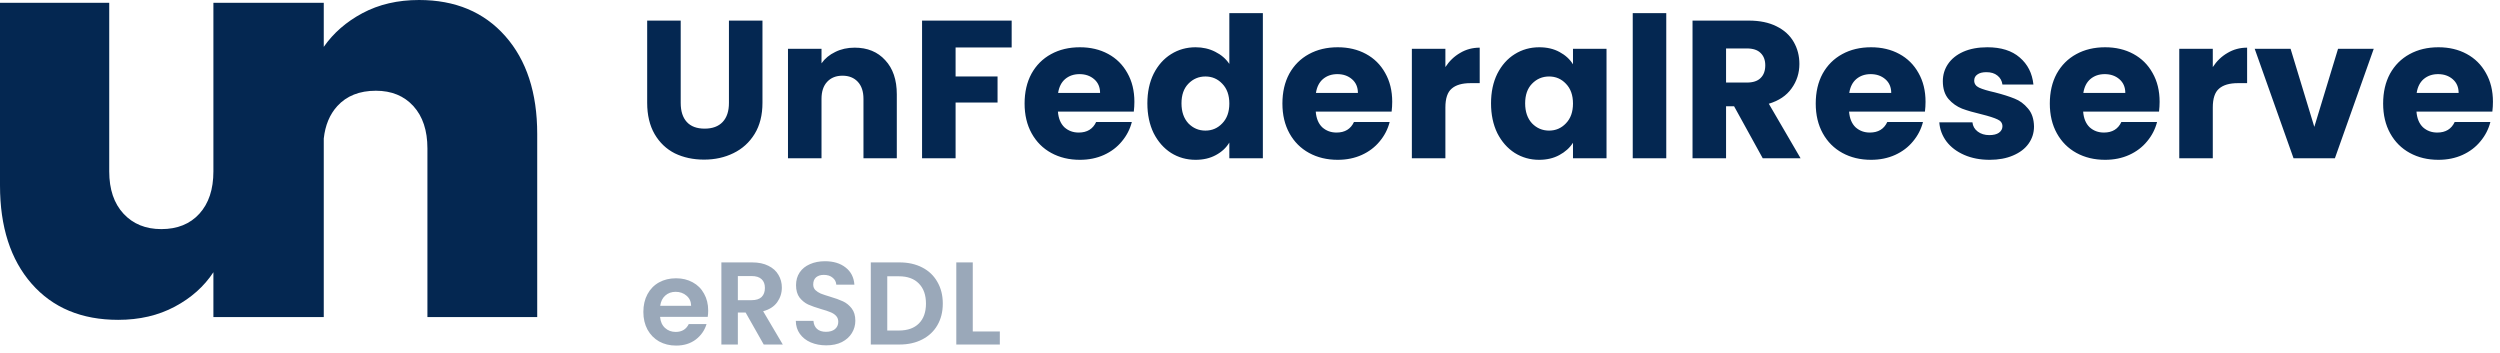 <?xml version="1.0" encoding="UTF-8"?>
<svg width="255px" height="36px" viewBox="0 0 255 36" version="1.1" xmlns="http://www.w3.org/2000/svg" xmlns:xlink="http://www.w3.org/1999/xlink">
    <!-- Generator: Sketch 60.1 (88133) - https://sketch.com -->
    <title>Group</title>
    <desc>Created with Sketch.</desc>
    <g id="Page-1" stroke="none" stroke-width="1" fill="none" fill-rule="evenodd">
        <g id="Group" fill="#042751" fill-rule="nonzero">
            <g id="logo" transform="translate(65, 1)">
                <path d="M4.432,1.101 L4.432,9.501 C4.432,10.341 4.639,10.987 5.052,11.441 C5.465,11.894 6.072,12.121 6.872,12.121 C7.672,12.121 8.285,11.894 8.712,11.441 C9.139,10.987 9.352,10.341 9.352,9.501 L9.352,1.101 L12.772,1.101 L12.772,9.481 C12.772,10.734 12.505,11.794 11.972,12.661 C11.439,13.527 10.719,14.181 9.812,14.621 C8.919,15.061 7.919,15.281 6.812,15.281 C5.705,15.281 4.712,15.067 3.832,14.641 C2.965,14.201 2.279,13.547 1.772,12.681 C1.265,11.801 1.012,10.734 1.012,9.481 L1.012,1.101 L4.432,1.101 Z M22.174,3.861 C23.48,3.861 24.52,4.287 25.294,5.141 C26.08,5.981 26.474,7.141 26.474,8.621 L26.474,15.141 L23.074,15.141 L23.074,9.081 C23.074,8.334 22.88,7.754 22.494,7.341 C22.107,6.927 21.587,6.721 20.934,6.721 C20.28,6.721 19.76,6.927 19.374,7.341 C18.987,7.754 18.794,8.334 18.794,9.081 L18.794,15.141 L15.374,15.141 L15.374,3.981 L18.794,3.981 L18.794,5.461 C19.14,4.967 19.607,4.581 20.194,4.301 C20.78,4.007 21.44,3.861 22.174,3.861 Z M38.19,1.101 L38.19,3.841 L32.47,3.841 L32.47,6.801 L36.75,6.801 L36.75,9.461 L32.47,9.461 L32.47,15.141 L29.05,15.141 L29.05,1.101 L38.19,1.101 Z M50.708,9.381 C50.708,9.701 50.688,10.034 50.648,10.381 L42.908,10.381 C42.961,11.074 43.181,11.607 43.568,11.981 C43.968,12.341 44.454,12.521 45.028,12.521 C45.881,12.521 46.474,12.161 46.808,11.441 L50.448,11.441 C50.261,12.174 49.921,12.834 49.428,13.421 C48.948,14.007 48.341,14.467 47.608,14.801 C46.874,15.134 46.054,15.301 45.148,15.301 C44.054,15.301 43.081,15.067 42.228,14.601 C41.374,14.134 40.708,13.467 40.228,12.601 C39.748,11.734 39.508,10.721 39.508,9.561 C39.508,8.401 39.741,7.387 40.208,6.521 C40.688,5.654 41.354,4.987 42.208,4.521 C43.061,4.054 44.041,3.821 45.148,3.821 C46.228,3.821 47.188,4.047 48.028,4.501 C48.868,4.954 49.521,5.601 49.988,6.441 C50.468,7.281 50.708,8.261 50.708,9.381 Z M47.208,8.481 C47.208,7.894 47.008,7.427 46.608,7.081 C46.208,6.734 45.708,6.561 45.108,6.561 C44.534,6.561 44.048,6.727 43.648,7.061 C43.261,7.394 43.021,7.867 42.928,8.481 L47.208,8.481 Z M52.032,9.541 C52.032,8.394 52.245,7.387 52.672,6.521 C53.112,5.654 53.705,4.987 54.452,4.521 C55.199,4.054 56.032,3.821 56.952,3.821 C57.685,3.821 58.352,3.974 58.952,4.281 C59.565,4.587 60.045,5.001 60.392,5.521 L60.392,0.341 L63.812,0.341 L63.812,15.141 L60.392,15.141 L60.392,13.541 C60.072,14.074 59.612,14.501 59.012,14.821 C58.425,15.141 57.739,15.301 56.952,15.301 C56.032,15.301 55.199,15.067 54.452,14.601 C53.705,14.121 53.112,13.447 52.672,12.581 C52.245,11.701 52.032,10.687 52.032,9.541 Z M60.392,9.561 C60.392,8.707 60.152,8.034 59.672,7.541 C59.205,7.047 58.632,6.801 57.952,6.801 C57.272,6.801 56.692,7.047 56.212,7.541 C55.745,8.021 55.512,8.687 55.512,9.541 C55.512,10.394 55.745,11.074 56.212,11.581 C56.692,12.074 57.272,12.321 57.952,12.321 C58.632,12.321 59.205,12.074 59.672,11.581 C60.152,11.087 60.392,10.414 60.392,9.561 Z M77.006,9.381 C77.006,9.701 76.986,10.034 76.946,10.381 L69.206,10.381 C69.259,11.074 69.479,11.607 69.866,11.981 C70.266,12.341 70.753,12.521 71.326,12.521 C72.179,12.521 72.773,12.161 73.106,11.441 L76.746,11.441 C76.559,12.174 76.219,12.834 75.726,13.421 C75.246,14.007 74.639,14.467 73.906,14.801 C73.173,15.134 72.353,15.301 71.446,15.301 C70.353,15.301 69.379,15.067 68.526,14.601 C67.673,14.134 67.006,13.467 66.526,12.601 C66.046,11.734 65.806,10.721 65.806,9.561 C65.806,8.401 66.039,7.387 66.506,6.521 C66.986,5.654 67.653,4.987 68.506,4.521 C69.359,4.054 70.339,3.821 71.446,3.821 C72.526,3.821 73.486,4.047 74.326,4.501 C75.166,4.954 75.819,5.601 76.286,6.441 C76.766,7.281 77.006,8.261 77.006,9.381 Z M73.506,8.481 C73.506,7.894 73.306,7.427 72.906,7.081 C72.506,6.734 72.006,6.561 71.406,6.561 C70.833,6.561 70.346,6.727 69.946,7.061 C69.559,7.394 69.319,7.867 69.226,8.481 L73.506,8.481 Z M82.43,5.841 C82.83,5.227 83.33,4.747 83.93,4.401 C84.53,4.041 85.197,3.861 85.93,3.861 L85.93,7.481 L84.99,7.481 C84.137,7.481 83.497,7.667 83.07,8.041 C82.644,8.401 82.43,9.041 82.43,9.961 L82.43,15.141 L79.01,15.141 L79.01,3.981 L82.43,3.981 L82.43,5.841 Z M87.085,9.541 C87.085,8.394 87.298,7.387 87.725,6.521 C88.165,5.654 88.758,4.987 89.505,4.521 C90.252,4.054 91.085,3.821 92.005,3.821 C92.792,3.821 93.478,3.981 94.065,4.301 C94.665,4.621 95.125,5.041 95.445,5.561 L95.445,3.981 L98.865,3.981 L98.865,15.141 L95.445,15.141 L95.445,13.561 C95.112,14.081 94.645,14.501 94.045,14.821 C93.458,15.141 92.772,15.301 91.985,15.301 C91.078,15.301 90.252,15.067 89.505,14.601 C88.758,14.121 88.165,13.447 87.725,12.581 C87.298,11.701 87.085,10.687 87.085,9.541 Z M95.445,9.561 C95.445,8.707 95.205,8.034 94.725,7.541 C94.258,7.047 93.685,6.801 93.005,6.801 C92.325,6.801 91.745,7.047 91.265,7.541 C90.798,8.021 90.565,8.687 90.565,9.541 C90.565,10.394 90.798,11.074 91.265,11.581 C91.745,12.074 92.325,12.321 93.005,12.321 C93.685,12.321 94.258,12.074 94.725,11.581 C95.205,11.087 95.445,10.414 95.445,9.561 Z M104.959,0.341 L104.959,15.141 L101.539,15.141 L101.539,0.341 L104.959,0.341 Z M114.798,15.141 L111.878,9.841 L111.058,9.841 L111.058,15.141 L107.638,15.141 L107.638,1.101 L113.378,1.101 C114.484,1.101 115.424,1.294 116.198,1.681 C116.984,2.067 117.571,2.601 117.958,3.281 C118.344,3.947 118.538,4.694 118.538,5.521 C118.538,6.454 118.271,7.287 117.738,8.021 C117.218,8.754 116.444,9.274 115.418,9.581 L118.658,15.141 L114.798,15.141 Z M111.058,7.421 L113.178,7.421 C113.804,7.421 114.271,7.267 114.578,6.961 C114.898,6.654 115.058,6.221 115.058,5.661 C115.058,5.127 114.898,4.707 114.578,4.401 C114.271,4.094 113.804,3.941 113.178,3.941 L111.058,3.941 L111.058,7.421 Z M131.405,9.381 C131.405,9.701 131.385,10.034 131.345,10.381 L123.605,10.381 C123.658,11.074 123.878,11.607 124.265,11.981 C124.665,12.341 125.151,12.521 125.725,12.521 C126.578,12.521 127.171,12.161 127.505,11.441 L131.145,11.441 C130.958,12.174 130.618,12.834 130.125,13.421 C129.645,14.007 129.038,14.467 128.305,14.801 C127.571,15.134 126.751,15.301 125.845,15.301 C124.751,15.301 123.778,15.067 122.925,14.601 C122.071,14.134 121.405,13.467 120.925,12.601 C120.445,11.734 120.205,10.721 120.205,9.561 C120.205,8.401 120.438,7.387 120.905,6.521 C121.385,5.654 122.051,4.987 122.905,4.521 C123.758,4.054 124.738,3.821 125.845,3.821 C126.925,3.821 127.885,4.047 128.725,4.501 C129.565,4.954 130.218,5.601 130.685,6.441 C131.165,7.281 131.405,8.261 131.405,9.381 Z M127.905,8.481 C127.905,7.894 127.705,7.427 127.305,7.081 C126.905,6.734 126.405,6.561 125.805,6.561 C125.231,6.561 124.745,6.727 124.345,7.061 C123.958,7.394 123.718,7.867 123.625,8.481 L127.905,8.481 Z M137.949,15.301 C136.975,15.301 136.109,15.134 135.349,14.801 C134.589,14.467 133.989,14.014 133.549,13.441 C133.109,12.854 132.862,12.201 132.809,11.481 L136.189,11.481 C136.229,11.867 136.409,12.181 136.729,12.421 C137.049,12.661 137.442,12.781 137.909,12.781 C138.335,12.781 138.662,12.701 138.889,12.541 C139.129,12.367 139.249,12.147 139.249,11.881 C139.249,11.561 139.082,11.327 138.749,11.181 C138.415,11.021 137.875,10.847 137.129,10.661 C136.329,10.474 135.662,10.281 135.129,10.081 C134.595,9.867 134.135,9.541 133.749,9.101 C133.362,8.647 133.169,8.041 133.169,7.281 C133.169,6.641 133.342,6.061 133.689,5.541 C134.049,5.007 134.569,4.587 135.249,4.281 C135.942,3.974 136.762,3.821 137.709,3.821 C139.109,3.821 140.209,4.167 141.009,4.861 C141.822,5.554 142.289,6.474 142.409,7.621 L139.249,7.621 C139.195,7.234 139.022,6.927 138.729,6.701 C138.449,6.474 138.075,6.361 137.609,6.361 C137.209,6.361 136.902,6.441 136.689,6.601 C136.475,6.747 136.369,6.954 136.369,7.221 C136.369,7.541 136.535,7.781 136.869,7.941 C137.215,8.101 137.749,8.261 138.469,8.421 C139.295,8.634 139.969,8.847 140.489,9.061 C141.009,9.261 141.462,9.594 141.849,10.061 C142.249,10.514 142.455,11.127 142.469,11.901 C142.469,12.554 142.282,13.141 141.909,13.661 C141.549,14.167 141.022,14.567 140.329,14.861 C139.649,15.154 138.855,15.301 137.949,15.301 Z M155.281,9.381 C155.281,9.701 155.261,10.034 155.221,10.381 L147.481,10.381 C147.534,11.074 147.754,11.607 148.141,11.981 C148.541,12.341 149.028,12.521 149.601,12.521 C150.454,12.521 151.048,12.161 151.381,11.441 L155.021,11.441 C154.834,12.174 154.494,12.834 154.001,13.421 C153.521,14.007 152.914,14.467 152.181,14.801 C151.448,15.134 150.628,15.301 149.721,15.301 C148.628,15.301 147.654,15.067 146.801,14.601 C145.948,14.134 145.281,13.467 144.801,12.601 C144.321,11.734 144.081,10.721 144.081,9.561 C144.081,8.401 144.314,7.387 144.781,6.521 C145.261,5.654 145.928,4.987 146.781,4.521 C147.634,4.054 148.614,3.821 149.721,3.821 C150.801,3.821 151.761,4.047 152.601,4.501 C153.441,4.954 154.094,5.601 154.561,6.441 C155.041,7.281 155.281,8.261 155.281,9.381 Z M151.781,8.481 C151.781,7.894 151.581,7.427 151.181,7.081 C150.781,6.734 150.281,6.561 149.681,6.561 C149.108,6.561 148.621,6.727 148.221,7.061 C147.834,7.394 147.594,7.867 147.501,8.481 L151.781,8.481 Z M160.705,5.841 C161.105,5.227 161.605,4.747 162.205,4.401 C162.805,4.041 163.472,3.861 164.205,3.861 L164.205,7.481 L163.265,7.481 C162.412,7.481 161.772,7.667 161.345,8.041 C160.919,8.401 160.705,9.041 160.705,9.961 L160.705,15.141 L157.285,15.141 L157.285,3.981 L160.705,3.981 L160.705,5.841 Z M171.06,11.941 L173.48,3.981 L177.12,3.981 L173.16,15.141 L168.94,15.141 L164.98,3.981 L168.64,3.981 L171.06,11.941 Z M189.28,9.381 C189.28,9.701 189.26,10.034 189.22,10.381 L181.48,10.381 C181.533,11.074 181.753,11.607 182.14,11.981 C182.54,12.341 183.026,12.521 183.6,12.521 C184.453,12.521 185.046,12.161 185.38,11.441 L189.02,11.441 C188.833,12.174 188.493,12.834 188,13.421 C187.52,14.007 186.913,14.467 186.18,14.801 C185.446,15.134 184.626,15.301 183.72,15.301 C182.626,15.301 181.653,15.067 180.8,14.601 C179.946,14.134 179.28,13.467 178.8,12.601 C178.32,11.734 178.08,10.721 178.08,9.561 C178.08,8.401 178.313,7.387 178.78,6.521 C179.26,5.654 179.926,4.987 180.78,4.521 C181.633,4.054 182.613,3.821 183.72,3.821 C184.8,3.821 185.76,4.047 186.6,4.501 C187.44,4.954 188.093,5.601 188.56,6.441 C189.04,7.281 189.28,8.261 189.28,9.381 Z M185.78,8.481 C185.78,7.894 185.58,7.427 185.18,7.081 C184.78,6.734 184.28,6.561 183.68,6.561 C183.106,6.561 182.62,6.727 182.22,7.061 C181.833,7.394 181.593,7.867 181.5,8.481 L185.78,8.481 Z" id="Shape"></path>
                <path d="M7.235,30.673 C7.235,30.913 7.219,31.129 7.187,31.321 L2.327,31.321 C2.367,31.801 2.535,32.177 2.831,32.449 C3.127,32.721 3.491,32.857 3.923,32.857 C4.547,32.857 4.991,32.589 5.255,32.053 L7.067,32.053 C6.875,32.693 6.507,33.221 5.963,33.637 C5.419,34.045 4.751,34.249 3.959,34.249 C3.319,34.249 2.743,34.109 2.231,33.829 C1.727,33.541 1.331,33.137 1.043,32.617 C0.763,32.097 0.623,31.497 0.623,30.817 C0.623,30.129 0.763,29.525 1.043,29.005 C1.323,28.485 1.715,28.085 2.219,27.805 C2.723,27.525 3.303,27.385 3.959,27.385 C4.591,27.385 5.155,27.521 5.651,27.793 C6.155,28.065 6.543,28.453 6.815,28.957 C7.095,29.453 7.235,30.025 7.235,30.673 Z M5.495,30.193 C5.487,29.761 5.331,29.417 5.027,29.161 C4.723,28.897 4.351,28.765 3.911,28.765 C3.495,28.765 3.143,28.893 2.855,29.149 C2.575,29.397 2.403,29.745 2.339,30.193 L5.495,30.193 Z M12.901,34.141 L11.053,30.877 L10.261,30.877 L10.261,34.141 L8.581,34.141 L8.581,25.765 L11.725,25.765 C12.373,25.765 12.925,25.881 13.381,26.113 C13.837,26.337 14.177,26.645 14.401,27.037 C14.633,27.421 14.749,27.853 14.749,28.333 C14.749,28.885 14.589,29.385 14.269,29.833 C13.949,30.273 13.473,30.577 12.841,30.745 L14.845,34.141 L12.901,34.141 Z M10.261,29.617 L11.665,29.617 C12.121,29.617 12.461,29.509 12.685,29.293 C12.909,29.069 13.021,28.761 13.021,28.369 C13.021,27.985 12.909,27.689 12.685,27.481 C12.461,27.265 12.121,27.157 11.665,27.157 L10.261,27.157 L10.261,29.617 Z M19.28,34.225 C18.696,34.225 18.168,34.125 17.696,33.925 C17.232,33.725 16.864,33.437 16.592,33.061 C16.32,32.685 16.18,32.241 16.172,31.729 L17.972,31.729 C17.996,32.073 18.116,32.345 18.332,32.545 C18.556,32.745 18.86,32.845 19.244,32.845 C19.636,32.845 19.944,32.753 20.168,32.569 C20.392,32.377 20.504,32.129 20.504,31.825 C20.504,31.577 20.428,31.373 20.276,31.213 C20.124,31.053 19.932,30.929 19.7,30.841 C19.476,30.745 19.164,30.641 18.764,30.529 C18.22,30.369 17.776,30.213 17.432,30.061 C17.096,29.901 16.804,29.665 16.556,29.353 C16.316,29.033 16.196,28.609 16.196,28.081 C16.196,27.585 16.32,27.153 16.568,26.785 C16.816,26.417 17.164,26.137 17.612,25.945 C18.06,25.745 18.572,25.645 19.148,25.645 C20.012,25.645 20.712,25.857 21.248,26.281 C21.792,26.697 22.092,27.281 22.148,28.033 L20.3,28.033 C20.284,27.745 20.16,27.509 19.928,27.325 C19.704,27.133 19.404,27.037 19.028,27.037 C18.7,27.037 18.436,27.121 18.236,27.289 C18.044,27.457 17.948,27.701 17.948,28.021 C17.948,28.245 18.02,28.433 18.164,28.585 C18.316,28.729 18.5,28.849 18.716,28.945 C18.94,29.033 19.252,29.137 19.652,29.257 C20.196,29.417 20.64,29.577 20.984,29.737 C21.328,29.897 21.624,30.137 21.872,30.457 C22.12,30.777 22.244,31.197 22.244,31.717 C22.244,32.165 22.128,32.581 21.896,32.965 C21.664,33.349 21.324,33.657 20.876,33.889 C20.428,34.113 19.896,34.225 19.28,34.225 Z M26.749,25.765 C27.629,25.765 28.401,25.937 29.065,26.281 C29.737,26.625 30.253,27.117 30.613,27.757 C30.981,28.389 31.165,29.125 31.165,29.965 C31.165,30.805 30.981,31.541 30.613,32.173 C30.253,32.797 29.737,33.281 29.065,33.625 C28.401,33.969 27.629,34.141 26.749,34.141 L23.821,34.141 L23.821,25.765 L26.749,25.765 Z M26.689,32.713 C27.569,32.713 28.249,32.473 28.729,31.993 C29.209,31.513 29.449,30.837 29.449,29.965 C29.449,29.093 29.209,28.413 28.729,27.925 C28.249,27.429 27.569,27.181 26.689,27.181 L25.501,27.181 L25.501,32.713 L26.689,32.713 Z M34.222,32.809 L36.982,32.809 L36.982,34.141 L32.542,34.141 L32.542,25.765 L34.222,25.765 L34.222,32.809 Z" id="Shape" opacity="0.4"></path>
            </g>
            <g id="path26">
                <path d="M51.539,3.685 C49.368,1.227 46.436,-0 42.742,-0 C40.571,-0 38.646,0.448 36.969,1.343 C35.323,2.223 34.009,3.367 33.024,4.78 L33.024,0.286 L32.971,0.286 L21.772,0.286 L21.767,0.286 L21.767,17.482 C21.767,19.312 21.291,20.749 20.34,21.797 C19.387,22.846 18.092,23.369 16.455,23.369 C14.856,23.369 13.57,22.846 12.598,21.797 C11.627,20.749 11.141,19.312 11.141,17.482 L11.141,0.286 L0,0.286 L0,18.912 C0,23.139 1.076,26.482 3.227,28.939 C5.38,31.394 8.323,32.624 12.054,32.624 C14.226,32.624 16.151,32.175 17.827,31.28 C19.501,30.388 20.817,29.216 21.767,27.767 L21.767,32.338 L21.772,32.338 L32.971,32.338 L33.024,32.338 L33.024,14.127 C33.173,12.772 33.631,11.673 34.4,10.826 C35.351,9.78 36.665,9.255 38.341,9.255 C39.941,9.255 41.217,9.78 42.17,10.826 C43.121,11.875 43.597,13.312 43.597,15.141 L43.597,32.338 L54.796,32.338 L54.796,13.656 C54.796,9.466 53.71,6.142 51.539,3.685 Z" id="Path"></path>
            </g>
        </g>
    </g>
</svg>